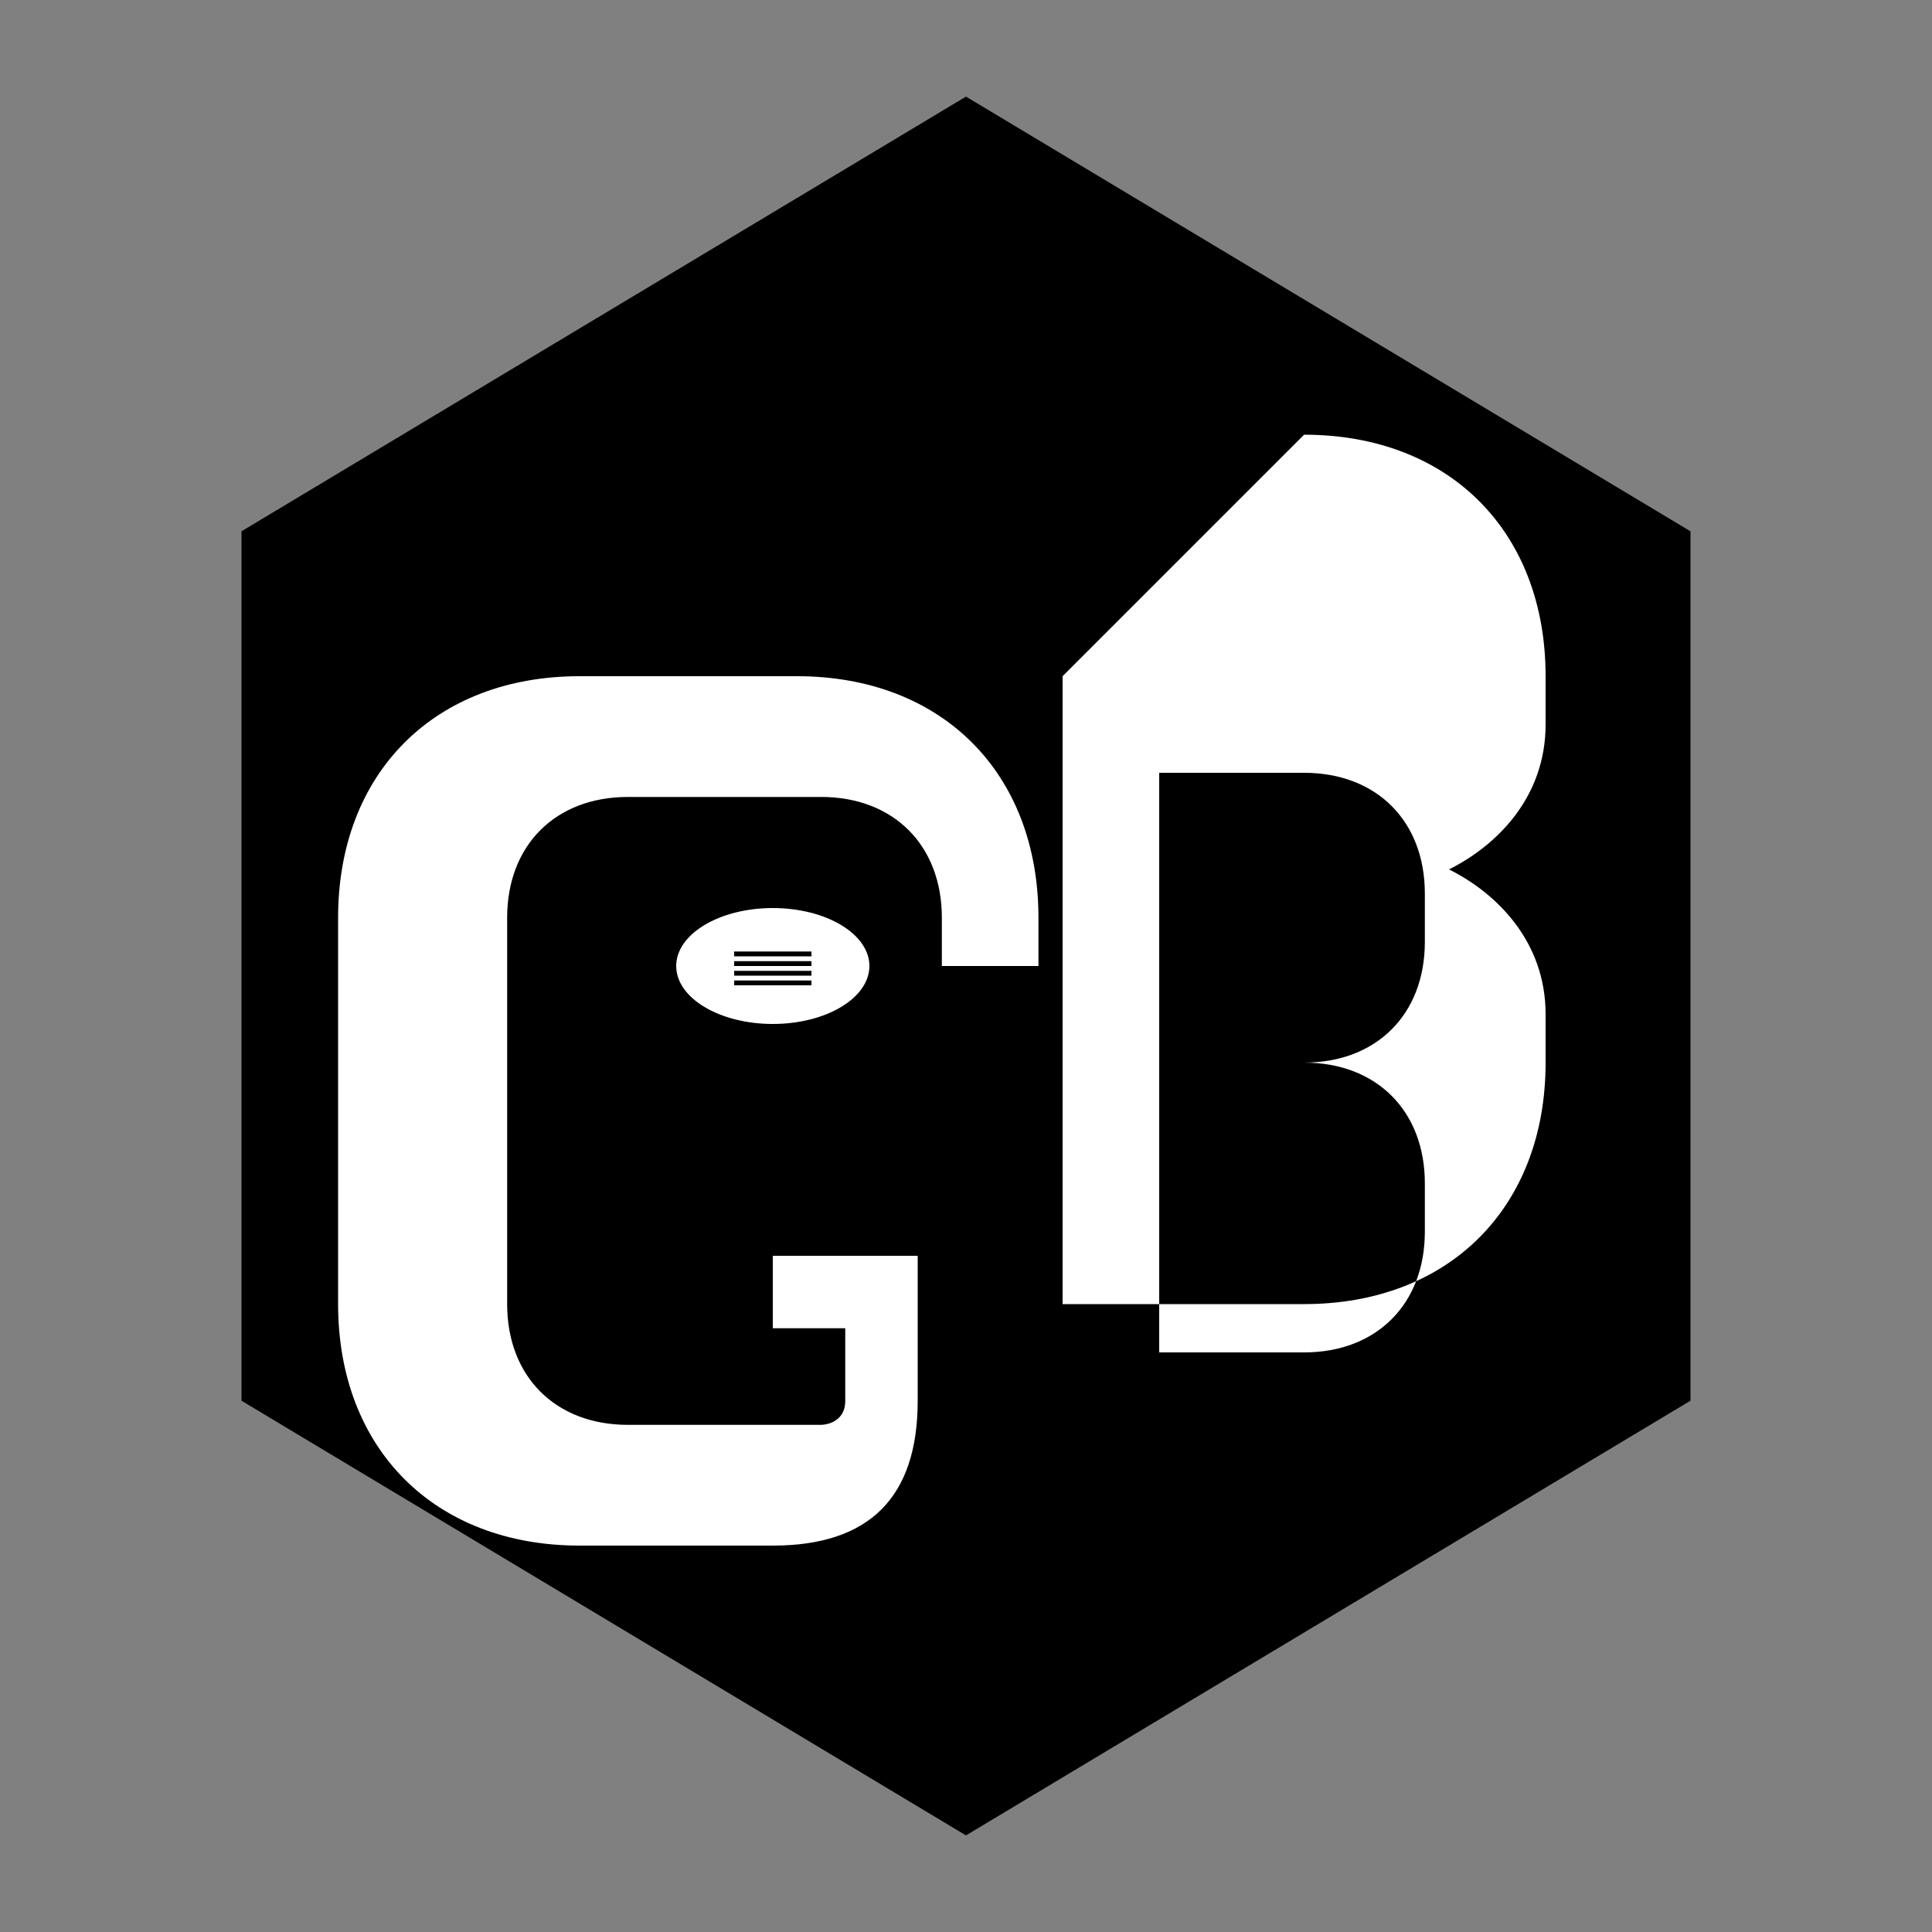<svg xmlns="http://www.w3.org/2000/svg" viewBox="0 0 400 400">
  <rect x="0" y="0" width="400" height="400" fill="#808080" stroke="none"/>
  <!-- Hexagon background -->
  <path fill="#000" d="M200 20L350 110v180L200 380 50 290V110z"/>
  
  <!-- G letter -->
  <path fill="#fff" d="M120 140c-30 0-50 20-50 50v80c0 30 20 50 50 50h40c20 0 30-10 30-30v-30h-30v15h15v15c0 5-5 5-5 5h-40c-15 0-25-10-25-25v-80c0-15 10-25 25-25h40c15 0 25 10 25 25v10h20v-10c0-30-20-50-50-50z"/>
  
  <!-- B letter -->
  <path fill="#fff" d="M220 140v130h50c30 0 50-20 50-50v-10c0-15-10-25-20-30 10-5 20-15 20-30v-10c0-30-20-50-50-50zm20 20h30c15 0 25 10 25 25v10c0 15-10 25-25 25h-30zm0 60h30c15 0 25 10 25 25v10c0 15-10 25-25 25h-30z"/>
  
  <!-- Football -->
  <ellipse fill="#fff" cx="160" cy="200" rx="20" ry="12"/>
  <rect fill="#000" x="152" y="197" width="16" height="1"/>
  <rect fill="#000" x="152" y="199" width="16" height="1"/>
  <rect fill="#000" x="152" y="201" width="16" height="1"/>
  <rect fill="#000" x="152" y="203" width="16" height="1"/>
</svg>